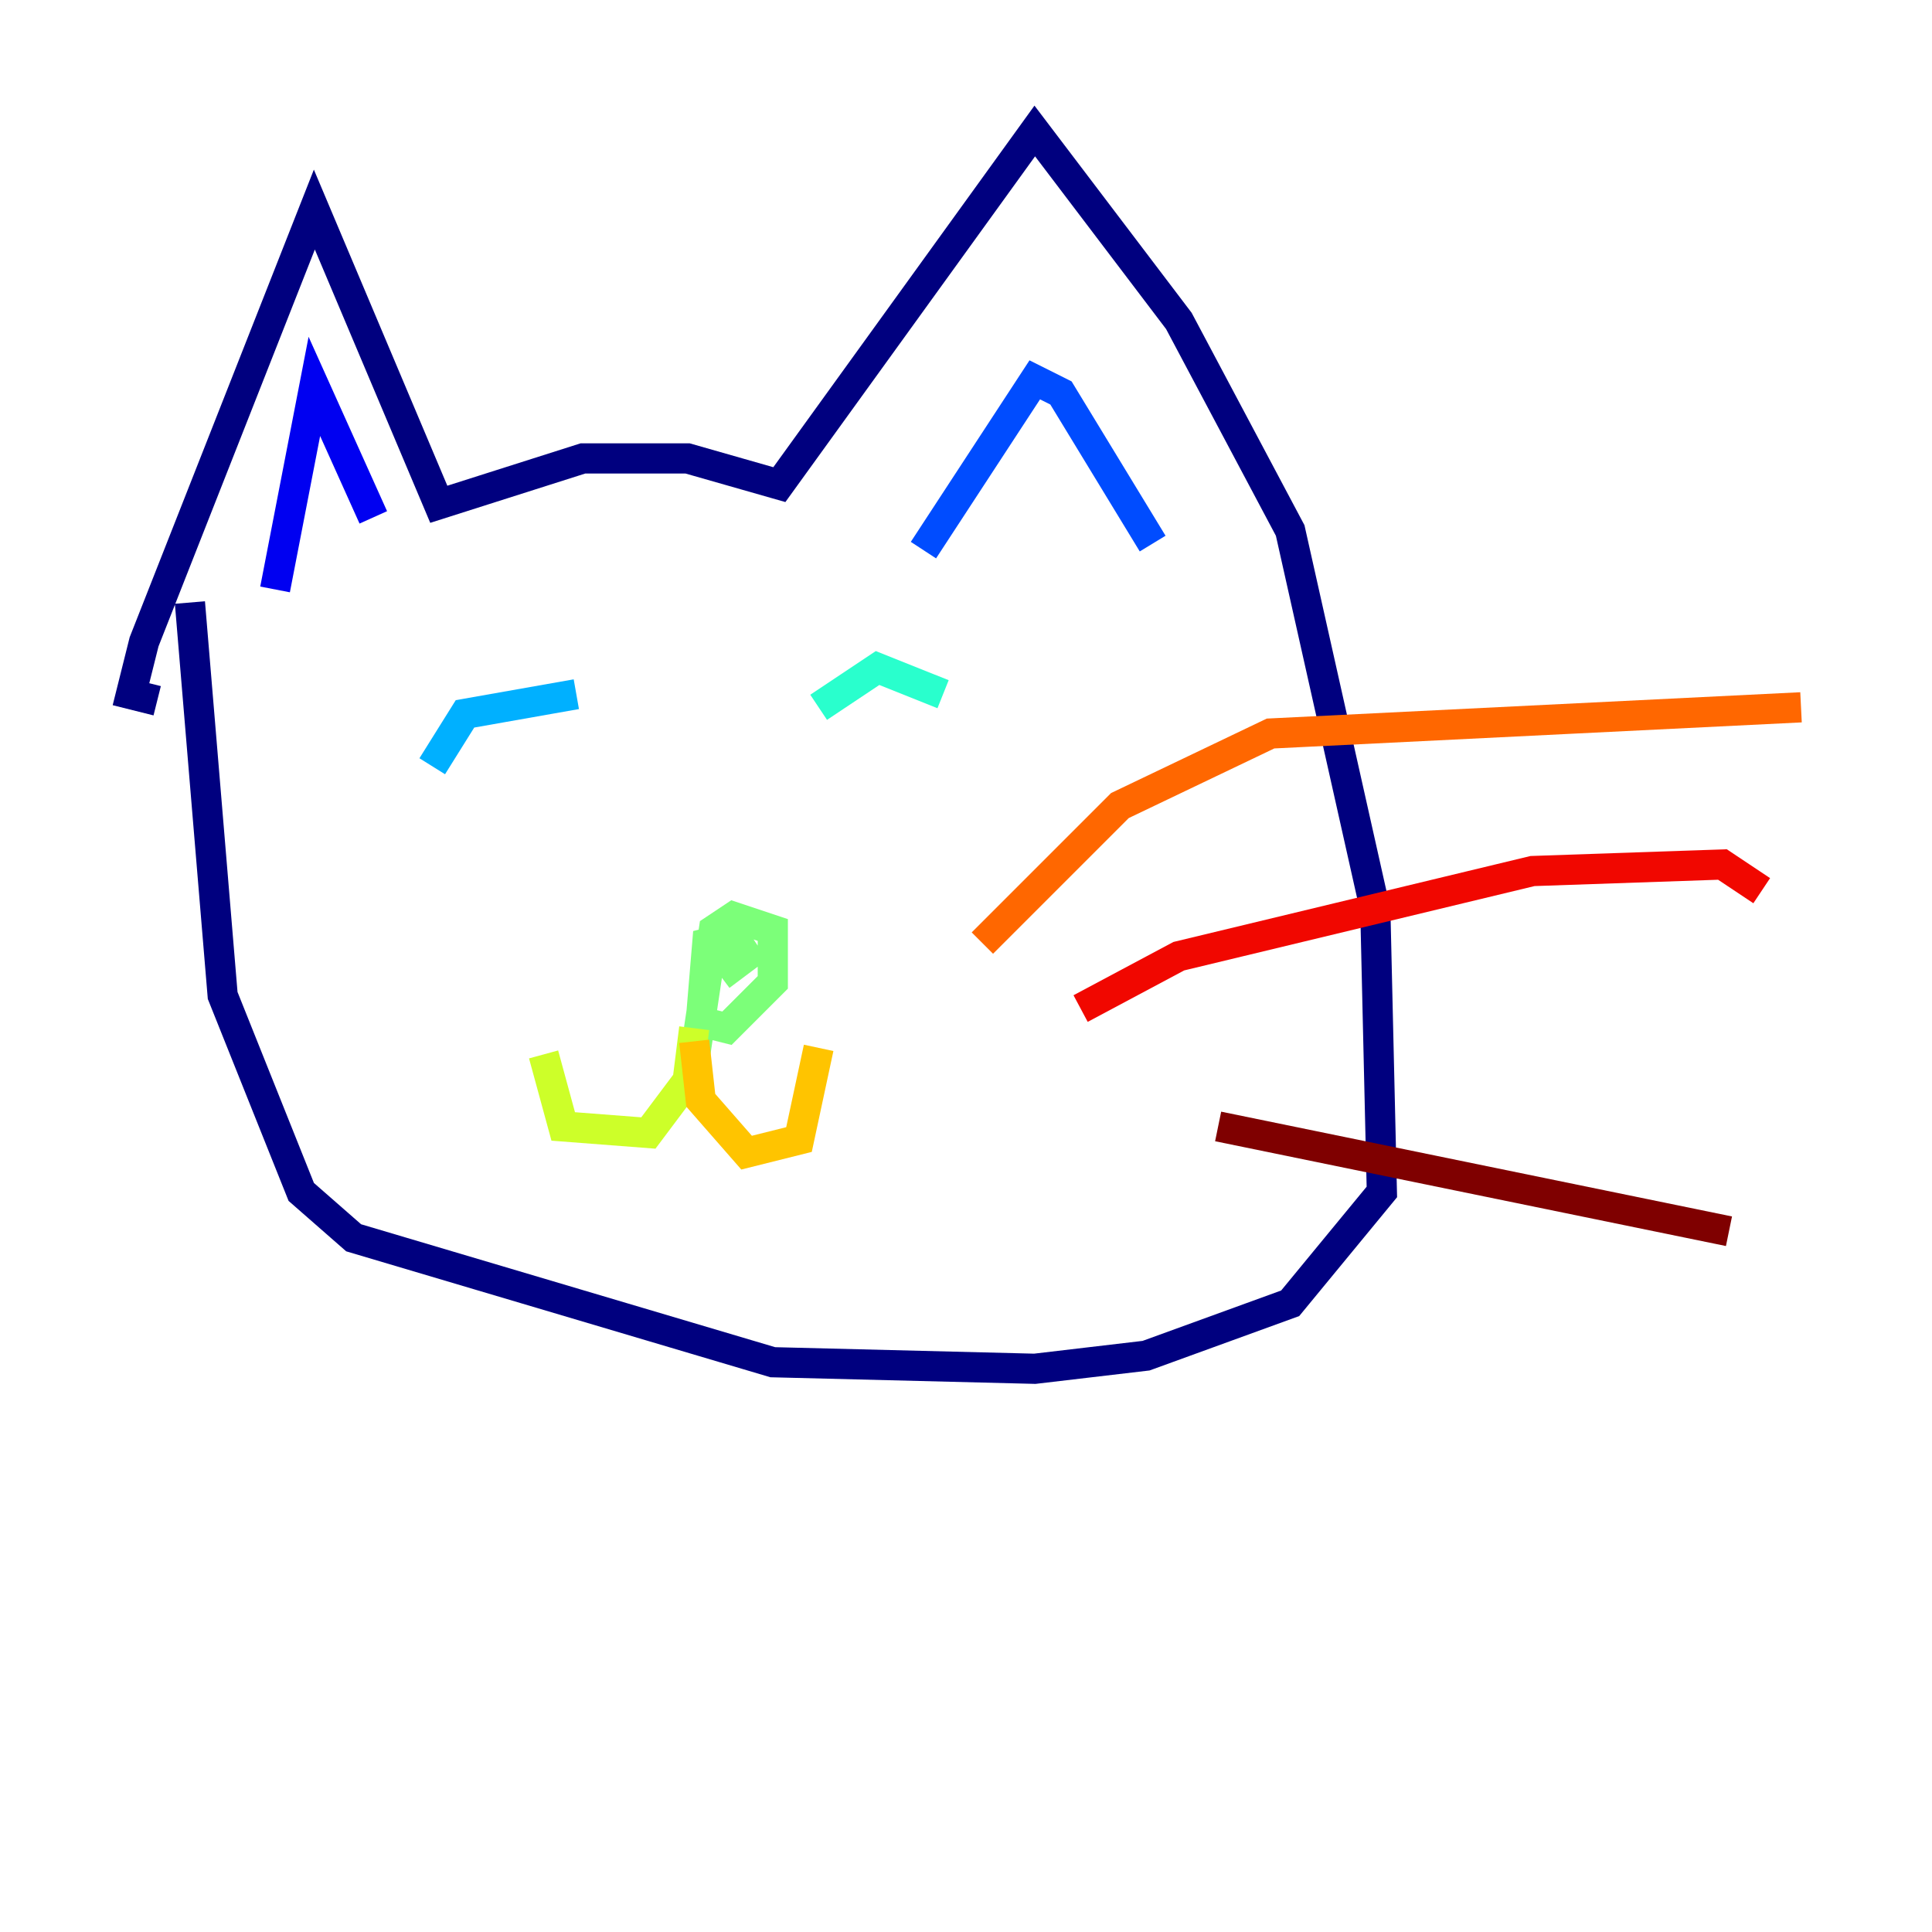 <?xml version="1.0" encoding="utf-8" ?>
<svg baseProfile="tiny" height="128" version="1.2" viewBox="0,0,128,128" width="128" xmlns="http://www.w3.org/2000/svg" xmlns:ev="http://www.w3.org/2001/xml-events" xmlns:xlink="http://www.w3.org/1999/xlink"><defs /><polyline fill="none" points="10.414,46.427 8.678,45.993 9.546,42.522 20.827,13.885 29.071,33.41 38.617,30.373 45.559,30.373 51.634,32.108 68.556,8.678 78.102,21.261 85.478,35.146 91.119,60.312 91.552,78.969 85.478,86.346 75.932,89.817 68.556,90.685 51.2,90.251 23.43,82.007 19.959,78.969 14.752,65.953 12.583,39.919" stroke="#00007f" stroke-width="2" /><polyline fill="none" points="18.224,39.051 20.827,25.6 24.732,34.278" stroke="#0000f1" stroke-width="2" /><polyline fill="none" points="61.18,36.447 68.556,25.166 70.291,26.034 76.366,36.014" stroke="#004cff" stroke-width="2" /><polyline fill="none" points="28.637,50.766 30.807,47.295 38.183,45.993" stroke="#00b0ff" stroke-width="2" /><polyline fill="none" points="54.237,46.861 58.142,44.258 62.481,45.993" stroke="#29ffcd" stroke-width="2" /><polyline fill="none" points="45.993,70.291 47.295,61.614 48.597,60.746 51.2,61.614 51.2,65.085 48.163,68.122 46.427,67.688 46.861,62.481 48.597,62.047 49.464,63.349 47.729,64.651" stroke="#7cff79" stroke-width="2" /><polyline fill="none" points="45.993,68.122 45.559,71.593 42.956,75.064 37.315,74.63 36.014,69.858" stroke="#cdff29" stroke-width="2" /><polyline fill="none" points="45.993,68.99 46.427,72.895 49.464,76.366 52.936,75.498 54.237,69.424" stroke="#ffc400" stroke-width="2" /><polyline fill="none" points="65.085,62.481 74.197,53.37 84.176,48.597 119.322,46.861" stroke="#ff6700" stroke-width="2" /><polyline fill="none" points="71.593,66.82 78.102,63.349 101.532,57.709 114.115,57.275 116.719,59.01" stroke="#f10700" stroke-width="2" /><polyline fill="none" points="80.705,74.63 114.549,81.573" stroke="#7f0000" stroke-width="2" /></svg>